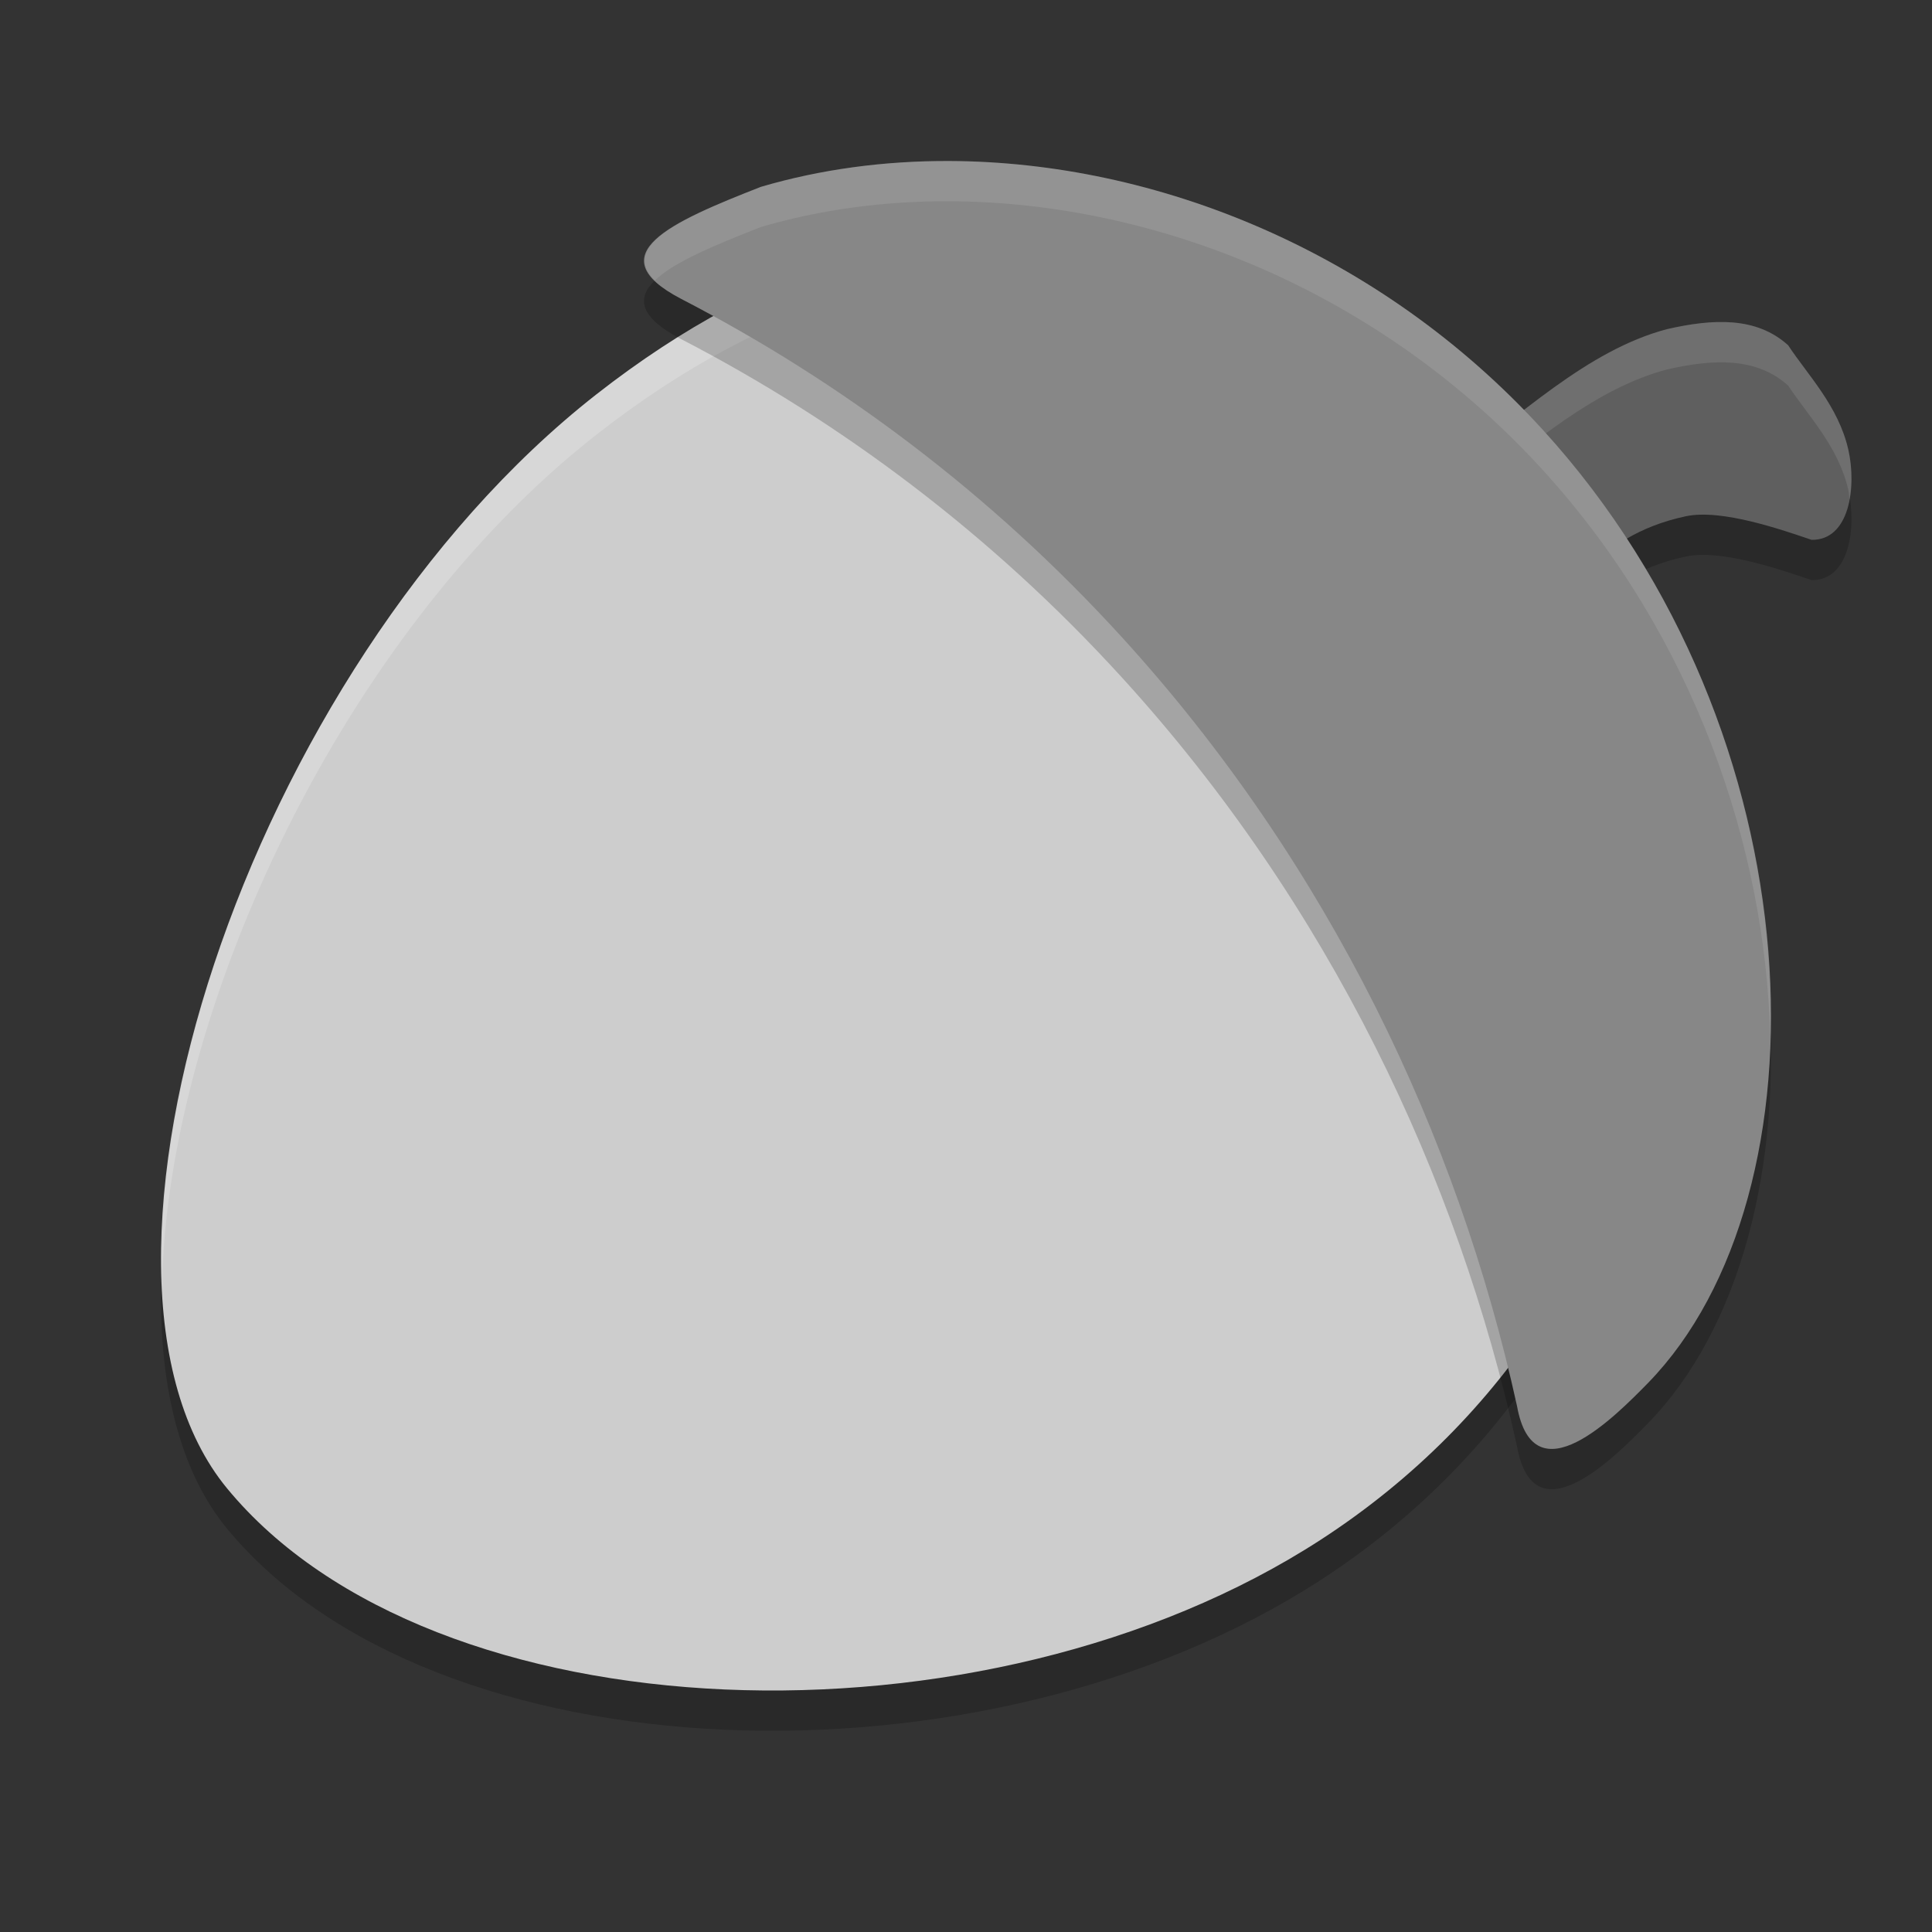 <svg xmlns="http://www.w3.org/2000/svg" width="24" height="24" version="1.1">
 <rect width="100%" height="100%" fill="#333333" stroke="none"/>
 <path d="M 16.41,19.625 C 12.227,22.341 5.371,22.088 2.819,18.987 0.628,16.323 3.061,8.804 7.406,5.401 11.751,1.999 15.941,3.175 18.907,6.836 21.873,10.497 21.052,16.611 16.41,19.625 Z" style="opacity:0.2"/>
 <path d="m 18,6.31 c 0.875,-0.636 1.712,-1.457 2.707,-1.721 0.577,-0.132 1.113,-0.156 1.506,0.2 0.24,0.366 0.625,0.754 0.748,1.299 0.105,0.466 0.013,1.126 -0.457,1.118 -0.353,-0.119 -1.113,-0.388 -1.561,-0.293 -1.18,0.251 -1.489,1.087 -1.489,1.087 z" style="opacity:0.2"/>
 <path style="fill:#5f5f5f" d="m 18,5.81 c 0.875,-0.636 1.712,-1.457 2.707,-1.721 0.577,-0.132 1.113,-0.156 1.506,0.2 0.24,0.366 0.625,0.754 0.748,1.299 0.105,0.466 0.013,1.126 -0.457,1.118 -0.353,-0.119 -1.113,-0.388 -1.561,-0.293 -1.18,0.251 -1.489,1.087 -1.489,1.087 z"/>
 <path style="opacity:0.1;fill:#ffffff" d="m 21.529,4.006 c -0.255,-0.022 -0.534,0.017 -0.822,0.083 C 19.712,4.352 18.875,5.174 18,5.811 l 0.259,0.301 c 0.783,-0.6 1.552,-1.285 2.448,-1.522 0.577,-0.132 1.113,-0.155 1.506,0.2 0.24,0.366 0.625,0.754 0.748,1.299 0.009,0.038 0.007,0.08 0.013,0.12 0.038,-0.199 0.031,-0.426 -0.013,-0.62 C 22.838,5.043 22.453,4.655 22.213,4.289 22.016,4.111 21.785,4.028 21.529,4.006 Z"/>
 <path style="fill:#cdcdcd" d="M 16.41,19.125 C 12.227,21.841 5.371,21.588 2.819,18.487 0.628,15.823 3.061,8.304 7.406,4.901 11.751,1.499 15.941,2.675 18.907,6.336 21.873,9.997 21.052,16.111 16.41,19.125 Z"/>
 <path style="opacity:0.2;fill:#ffffff" d="M 12.93,2.889 C 11.178,2.8 9.307,3.414 7.406,4.902 4.085,7.504 1.889,12.504 2.014,15.908 2.104,12.53 4.244,7.879 7.406,5.402 c 4.345,-3.402 8.534,-2.227 11.5,1.434 1.087,1.342 1.661,3.014 1.729,4.742 C 20.668,9.675 20.098,7.807 18.906,6.336 17.238,4.277 15.182,3.003 12.93,2.889 Z"/>
 <path d="M 11.794,2.5 C 10.981,2.497 10.19,2.604 9.453,2.821 8.332,3.259 7.412,3.664 8.46,4.212 10.446,5.24 12.317,6.639 13.936,8.415 c 2.577,2.826 4.176,6.212 4.909,9.552 0.208,1.155 1.216,0.133 1.63,-0.29 C 22.739,15.348 22.625,9.634 19.166,5.84 17.136,3.613 14.354,2.51 11.794,2.5 Z" style="opacity:0.2"/>
 <path style="fill:#878787" d="M 11.794,2 C 10.981,1.997 10.19,2.104 9.453,2.321 8.332,2.759 7.412,3.164 8.46,3.712 10.446,4.74 12.317,6.139 13.936,7.915 c 2.577,2.826 4.176,6.212 4.909,9.552 0.208,1.155 1.216,0.133 1.63,-0.29 C 22.739,14.848 22.625,9.134 19.166,5.34 17.136,3.113 14.354,2.01 11.794,2 Z"/>
 <path style="opacity:0.1;fill:#ffffff" d="M 11.793,2 C 10.98,1.997 10.19,2.104 9.453,2.32 8.494,2.696 7.693,3.048 8.135,3.484 8.369,3.256 8.885,3.043 9.453,2.82 c 0.737,-0.216 1.527,-0.323 2.34,-0.32 2.56,0.01 5.343,1.113 7.373,3.34 1.88,2.062 2.765,4.69 2.824,7.035 C 22.055,10.41 21.182,7.55 19.166,5.34 17.136,3.113 14.353,2.01 11.793,2 Z"/>
</svg>
